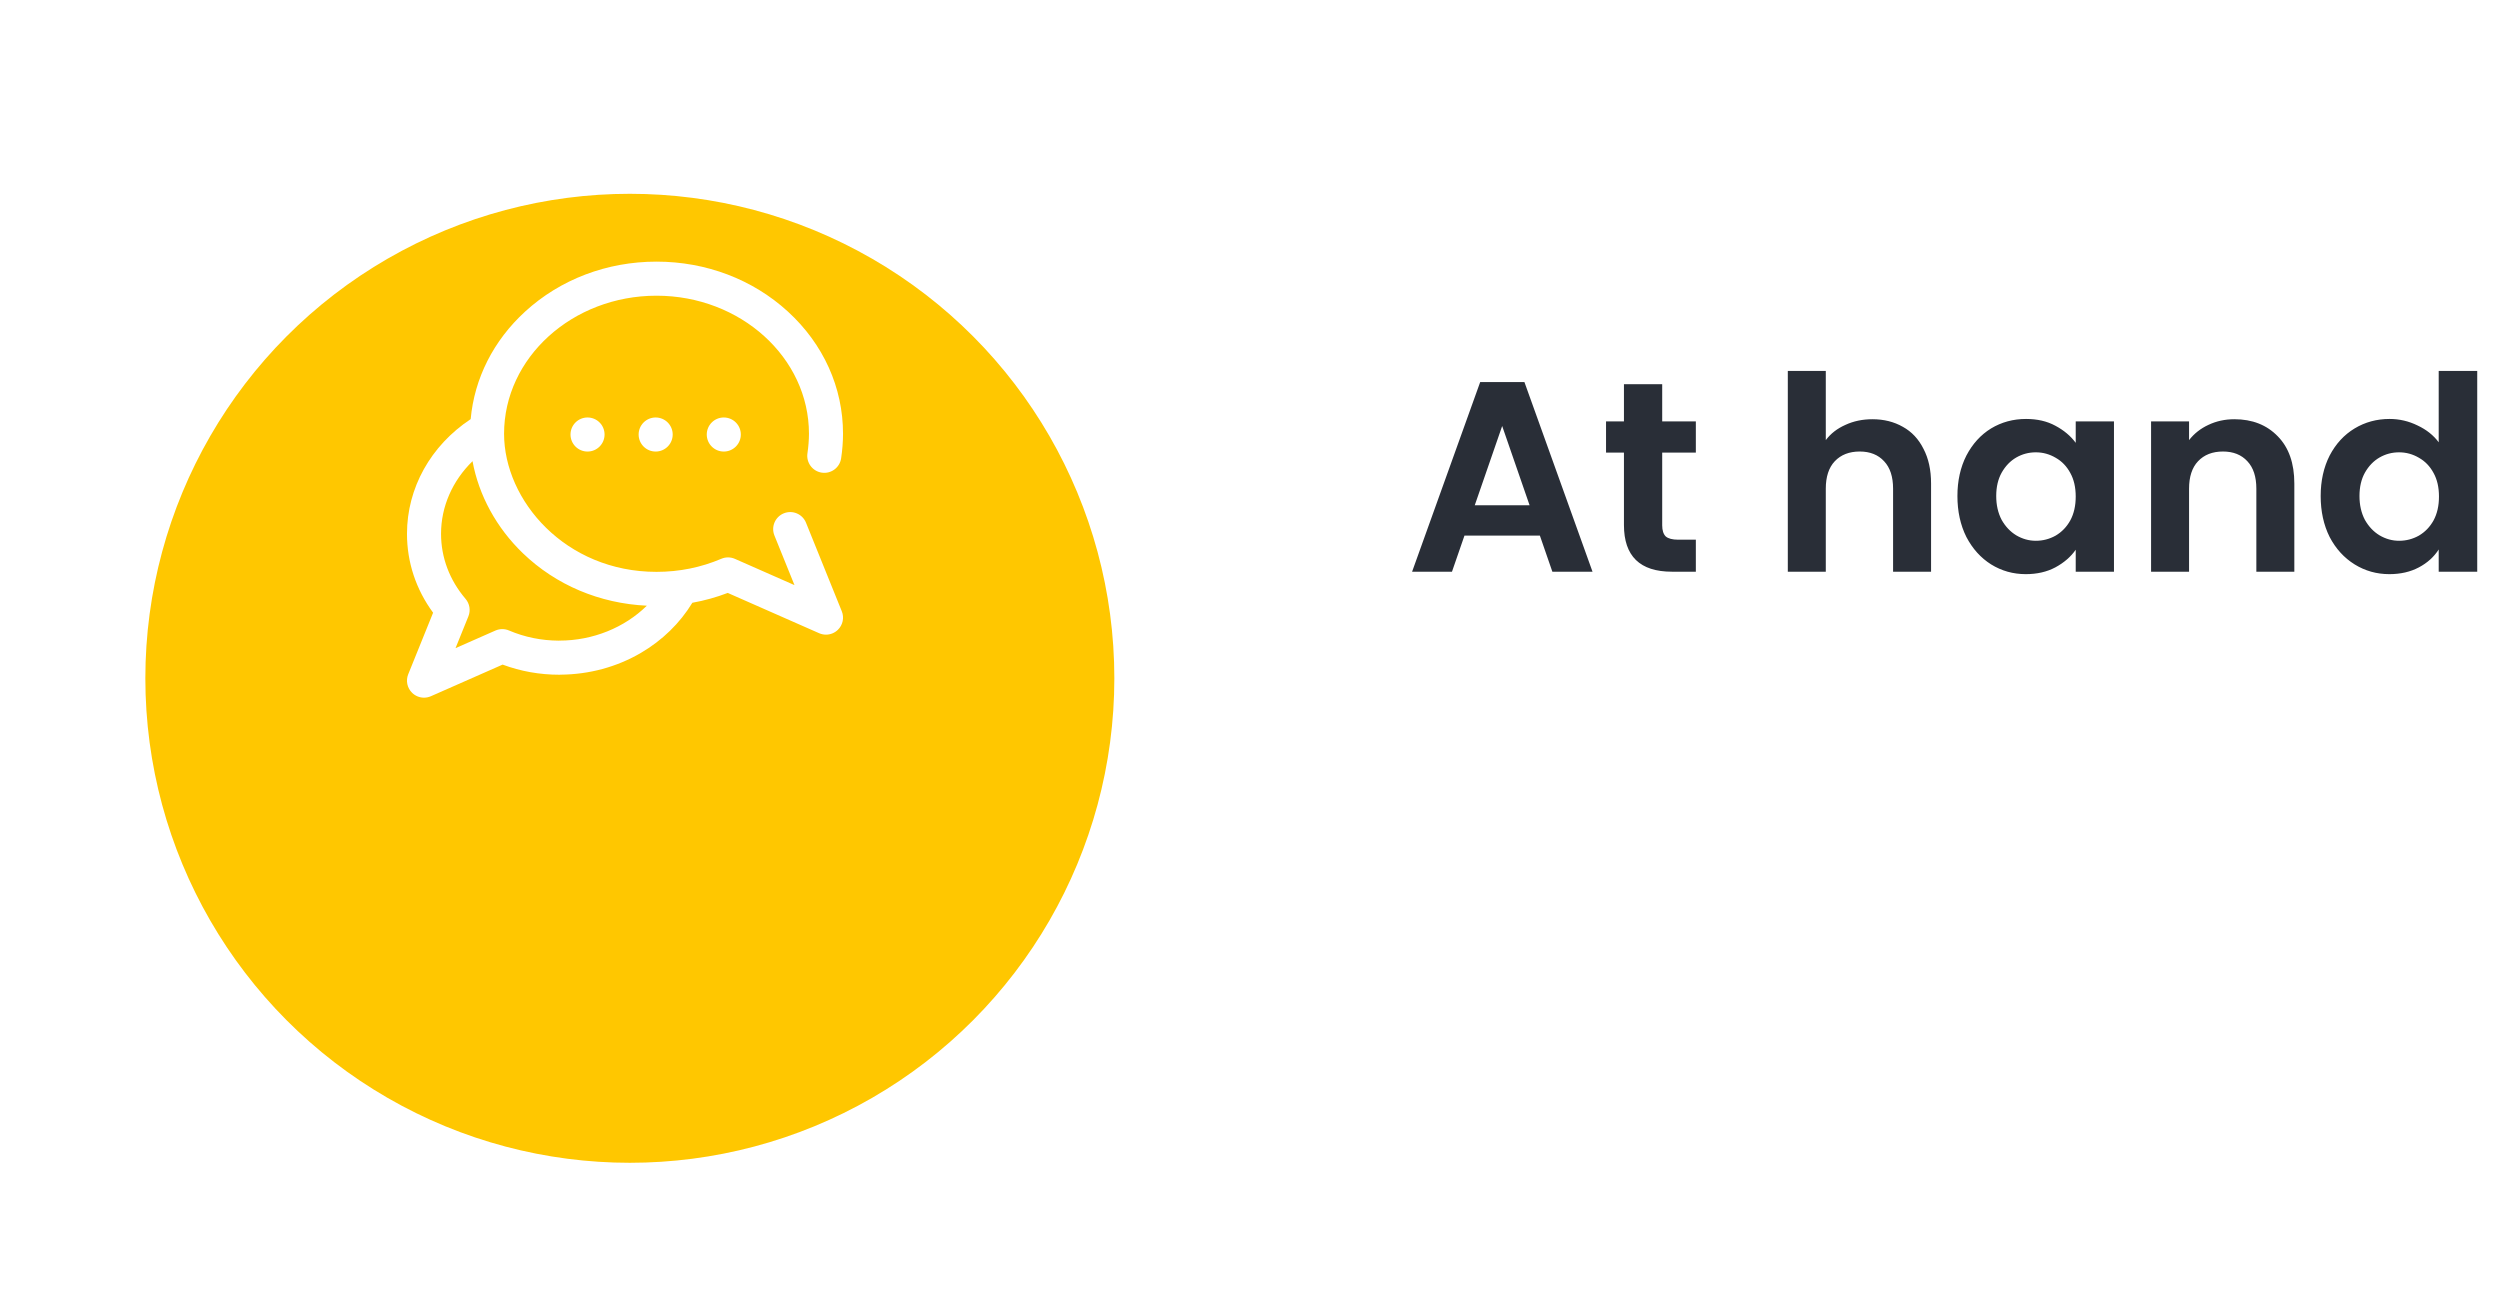 <svg width="258" height="135" viewBox="0 0 258 135" fill="none" xmlns="http://www.w3.org/2000/svg">
<path d="M158.916 55.276H151.132L149.844 59H145.728L152.756 39.428H157.32L164.348 59H160.204L158.916 55.276ZM157.852 52.14L155.024 43.964L152.196 52.14H157.852ZM171.539 46.708V54.212C171.539 54.735 171.66 55.117 171.903 55.36C172.164 55.584 172.594 55.696 173.191 55.696H175.011V59H172.547C169.243 59 167.591 57.395 167.591 54.184V46.708H165.743V43.488H167.591V39.652H171.539V43.488H175.011V46.708H171.539ZM193.238 43.264C194.414 43.264 195.46 43.526 196.374 44.048C197.289 44.552 197.998 45.308 198.502 46.316C199.025 47.306 199.286 48.5 199.286 49.9V59H195.366V50.432C195.366 49.2 195.058 48.258 194.442 47.604C193.826 46.932 192.986 46.596 191.922 46.596C190.84 46.596 189.981 46.932 189.346 47.604C188.73 48.258 188.422 49.2 188.422 50.432V59H184.502V38.28H188.422V45.42C188.926 44.748 189.598 44.225 190.438 43.852C191.278 43.46 192.212 43.264 193.238 43.264ZM202.006 51.188C202.006 49.62 202.314 48.23 202.93 47.016C203.565 45.803 204.414 44.87 205.478 44.216C206.561 43.563 207.765 43.236 209.09 43.236C210.247 43.236 211.255 43.469 212.114 43.936C212.991 44.403 213.691 44.991 214.214 45.7V43.488H218.162V59H214.214V56.732C213.71 57.46 213.01 58.067 212.114 58.552C211.237 59.019 210.219 59.252 209.062 59.252C207.755 59.252 206.561 58.916 205.478 58.244C204.414 57.572 203.565 56.63 202.93 55.416C202.314 54.184 202.006 52.775 202.006 51.188ZM214.214 51.244C214.214 50.292 214.027 49.48 213.654 48.808C213.281 48.117 212.777 47.595 212.142 47.24C211.507 46.867 210.826 46.68 210.098 46.68C209.37 46.68 208.698 46.858 208.082 47.212C207.466 47.567 206.962 48.09 206.57 48.78C206.197 49.452 206.01 50.255 206.01 51.188C206.01 52.121 206.197 52.943 206.57 53.652C206.962 54.343 207.466 54.875 208.082 55.248C208.717 55.621 209.389 55.808 210.098 55.808C210.826 55.808 211.507 55.631 212.142 55.276C212.777 54.903 213.281 54.38 213.654 53.708C214.027 53.017 214.214 52.196 214.214 51.244ZM230.587 43.264C232.435 43.264 233.928 43.852 235.067 45.028C236.205 46.185 236.775 47.809 236.775 49.9V59H232.855V50.432C232.855 49.2 232.547 48.258 231.931 47.604C231.315 46.932 230.475 46.596 229.411 46.596C228.328 46.596 227.469 46.932 226.835 47.604C226.219 48.258 225.911 49.2 225.911 50.432V59H221.991V43.488H225.911V45.42C226.433 44.748 227.096 44.225 227.899 43.852C228.72 43.46 229.616 43.264 230.587 43.264ZM239.494 51.188C239.494 49.62 239.802 48.23 240.418 47.016C241.053 45.803 241.912 44.87 242.994 44.216C244.077 43.563 245.281 43.236 246.606 43.236C247.614 43.236 248.576 43.46 249.49 43.908C250.405 44.337 251.133 44.916 251.674 45.644V38.28H255.65V59H251.674V56.704C251.189 57.469 250.508 58.086 249.63 58.552C248.753 59.019 247.736 59.252 246.578 59.252C245.272 59.252 244.077 58.916 242.994 58.244C241.912 57.572 241.053 56.63 240.418 55.416C239.802 54.184 239.494 52.775 239.494 51.188ZM251.702 51.244C251.702 50.292 251.516 49.48 251.142 48.808C250.769 48.117 250.265 47.595 249.63 47.24C248.996 46.867 248.314 46.68 247.586 46.68C246.858 46.68 246.186 46.858 245.57 47.212C244.954 47.567 244.45 48.09 244.058 48.78C243.685 49.452 243.498 50.255 243.498 51.188C243.498 52.121 243.685 52.943 244.058 53.652C244.45 54.343 244.954 54.875 245.57 55.248C246.205 55.621 246.877 55.808 247.586 55.808C248.314 55.808 248.996 55.631 249.63 55.276C250.265 54.903 250.769 54.38 251.142 53.708C251.516 53.017 251.702 52.196 251.702 51.244Z" fill="#292E37"/>
<g filter="url(#filter0_d_1_1627)">
<circle cx="65" cy="50" r="50" fill="#FFC700"/>
</g>
<g clip-path="url(#clip0_1_1627)">
<path d="M83.18 53.945C82.816 53.045 81.791 52.61 80.891 52.974C79.991 53.338 79.556 54.363 79.92 55.263L81.991 60.384L75.842 57.673C75.397 57.477 74.89 57.474 74.443 57.665C72.342 58.562 70.091 59.016 67.752 59.016C58.342 59.016 52.02 51.648 52.02 44.766C52.02 36.908 59.078 30.516 67.752 30.516C76.427 30.516 83.485 36.908 83.485 44.766C83.485 45.379 83.428 46.113 83.328 46.78C83.185 47.74 83.847 48.634 84.808 48.778C85.768 48.921 86.662 48.259 86.805 47.298C86.931 46.456 87 45.556 87 44.766C87 39.991 84.978 35.51 81.307 32.15C77.678 28.829 72.865 27 67.752 27C62.64 27 57.827 28.829 54.198 32.15C50.917 35.153 48.955 39.051 48.574 43.253C44.447 45.986 42.001 50.366 42.001 55.083C42.001 58.03 42.929 60.826 44.696 63.232L42.129 69.583C41.861 70.247 42.021 71.006 42.535 71.504C42.87 71.829 43.311 72 43.759 72C43.998 72 44.239 71.951 44.467 71.851L51.87 68.587C53.733 69.281 55.701 69.632 57.733 69.632C57.777 69.632 57.82 69.628 57.863 69.625C60.802 69.603 63.659 68.83 66.133 67.383C68.35 66.087 70.173 64.307 71.451 62.205C72.699 61.981 73.919 61.642 75.103 61.19L84.534 65.347C84.762 65.447 85.003 65.496 85.242 65.496C85.69 65.496 86.131 65.325 86.466 65C86.98 64.502 87.141 63.743 86.872 63.08L83.18 53.945ZM57.733 66.111C57.709 66.111 57.686 66.114 57.662 66.115C55.867 66.106 54.139 65.753 52.526 65.065C52.079 64.874 51.572 64.877 51.127 65.073L47.011 66.888L48.339 63.603C48.584 62.995 48.471 62.302 48.047 61.804C46.391 59.861 45.516 57.538 45.516 55.083C45.516 52.274 46.698 49.613 48.765 47.594C49.409 51.104 51.225 54.46 53.965 57.097C57.374 60.378 61.884 62.279 66.754 62.508C64.468 64.759 61.196 66.111 57.733 66.111Z" fill="white"/>
<path d="M67.664 46.6C68.635 46.6 69.422 45.813 69.422 44.842C69.422 43.871 68.635 43.084 67.664 43.084C66.693 43.084 65.906 43.871 65.906 44.842C65.906 45.813 66.693 46.6 67.664 46.6Z" fill="white"/>
<path d="M74.695 46.6C75.666 46.6 76.453 45.813 76.453 44.842C76.453 43.871 75.666 43.084 74.695 43.084C73.725 43.084 72.938 43.871 72.938 44.842C72.938 45.813 73.725 46.6 74.695 46.6Z" fill="white"/>
<path d="M60.633 46.6C61.604 46.6 62.391 45.813 62.391 44.842C62.391 43.871 61.604 43.084 60.633 43.084C59.663 43.084 58.876 43.871 58.876 44.842C58.876 45.813 59.663 46.6 60.633 46.6Z" fill="white"/>
</g>
<defs>
<filter id="filter0_d_1_1627" x="0" y="0" width="130" height="135" filterUnits="userSpaceOnUse" color-interpolation-filters="sRGB">
<feFlood flood-opacity="0" result="BackgroundImageFix"/>
<feColorMatrix in="SourceAlpha" type="matrix" values="0 0 0 0 0 0 0 0 0 0 0 0 0 0 0 0 0 0 127 0" result="hardAlpha"/>
<feMorphology radius="20" operator="erode" in="SourceAlpha" result="effect1_dropShadow_1_1627"/>
<feOffset dy="20"/>
<feGaussianBlur stdDeviation="17.5"/>
<feColorMatrix type="matrix" values="0 0 0 0 0.979 0 0 0 0 0.764 0 0 0 0 0 0 0 0 0.4 0"/>
<feBlend mode="normal" in2="BackgroundImageFix" result="effect1_dropShadow_1_1627"/>
<feBlend mode="normal" in="SourceGraphic" in2="effect1_dropShadow_1_1627" result="shape"/>
</filter>
<clipPath id="clip0_1_1627">
<rect width="45" height="45" fill="white" transform="translate(42 27)"/>
</clipPath>
</defs>
</svg>

